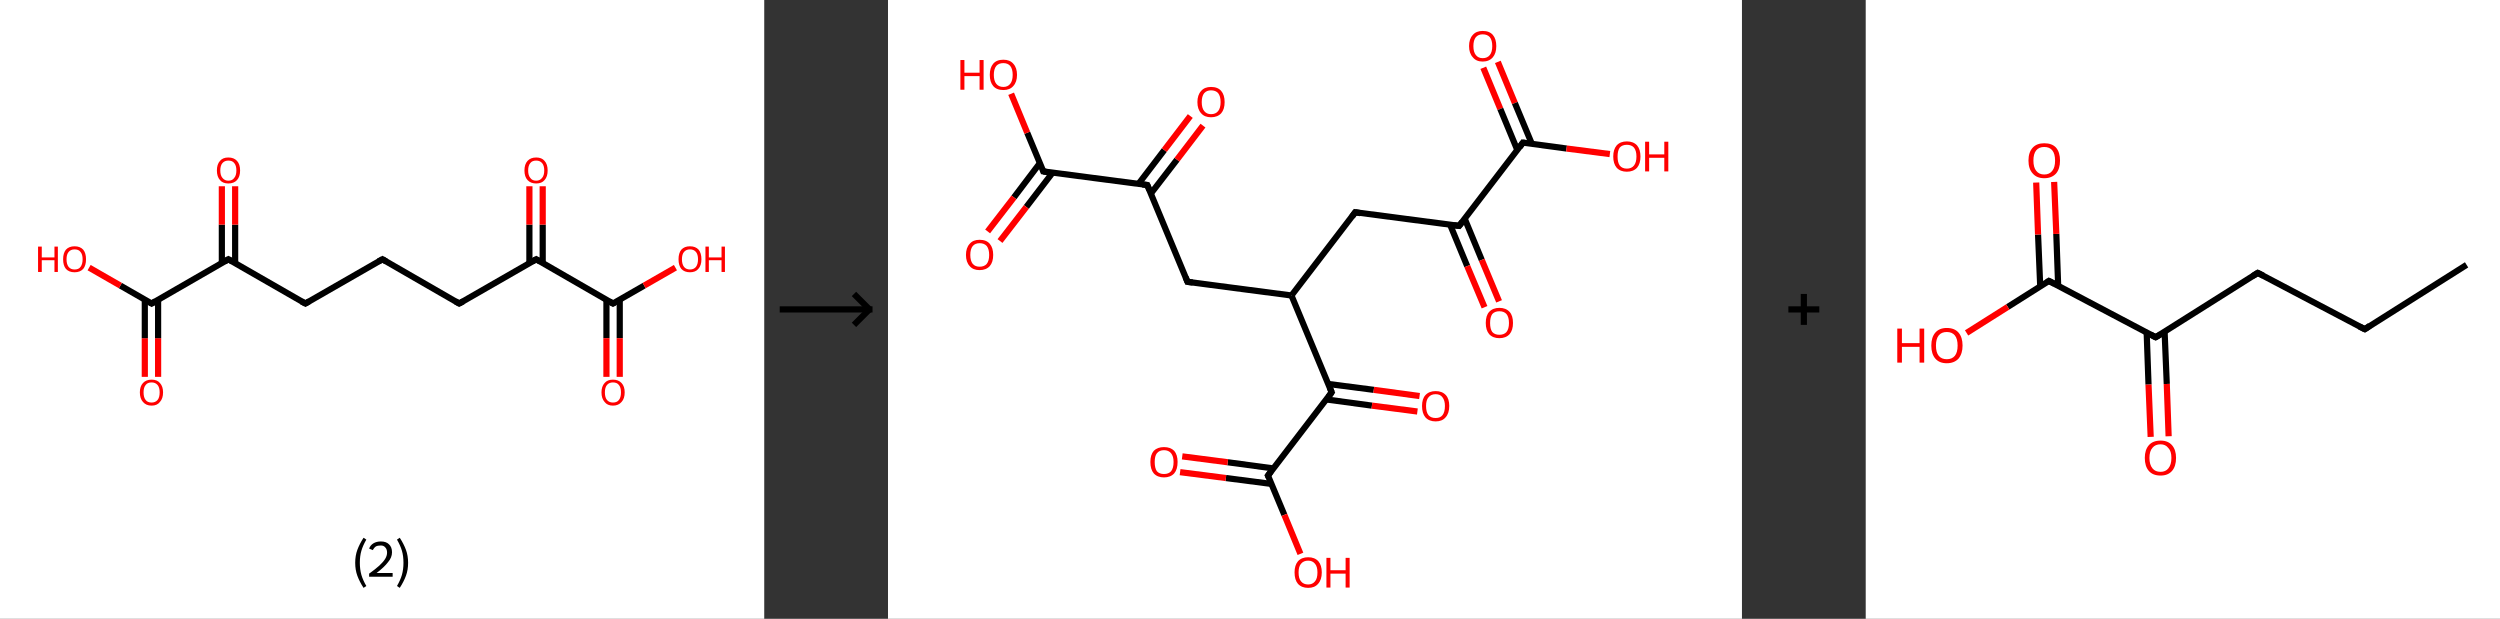<?xml version='1.0' encoding='ASCII' standalone='yes'?>
<svg xmlns="http://www.w3.org/2000/svg" xmlns:xlink="http://www.w3.org/1999/xlink" version="1.1" width="808.0px" viewBox="0 0 808.0 200.0" height="200.0px">
  <rect x="0" y="0" width="808.0" height="200.0" fill="#333333" stroke="none"/>
  <g>
    <g transform="translate(0, 0) scale(1 1) "><!-- END OF HEADER -->
<rect style="opacity:1.0;fill:#FFFFFF;stroke:none" width="247.0" height="200.0" x="0.0" y="0.0"> </rect>
<path class="bond-0 atom-0 atom-1" d="M 46.8,121.8 L 46.8,109.3" style="fill:none;fill-rule:evenodd;stroke:#FF0000;stroke-width:2.0px;stroke-linecap:butt;stroke-linejoin:miter;stroke-opacity:1"/>
<path class="bond-0 atom-0 atom-1" d="M 46.8,109.3 L 46.8,96.9" style="fill:none;fill-rule:evenodd;stroke:#000000;stroke-width:2.0px;stroke-linecap:butt;stroke-linejoin:miter;stroke-opacity:1"/>
<path class="bond-0 atom-0 atom-1" d="M 51.1,121.8 L 51.1,109.3" style="fill:none;fill-rule:evenodd;stroke:#FF0000;stroke-width:2.0px;stroke-linecap:butt;stroke-linejoin:miter;stroke-opacity:1"/>
<path class="bond-0 atom-0 atom-1" d="M 51.1,109.3 L 51.1,96.9" style="fill:none;fill-rule:evenodd;stroke:#000000;stroke-width:2.0px;stroke-linecap:butt;stroke-linejoin:miter;stroke-opacity:1"/>
<path class="bond-1 atom-1 atom-2" d="M 49.0,98.1 L 38.9,92.3" style="fill:none;fill-rule:evenodd;stroke:#000000;stroke-width:2.0px;stroke-linecap:butt;stroke-linejoin:miter;stroke-opacity:1"/>
<path class="bond-1 atom-1 atom-2" d="M 38.9,92.3 L 28.8,86.5" style="fill:none;fill-rule:evenodd;stroke:#FF0000;stroke-width:2.0px;stroke-linecap:butt;stroke-linejoin:miter;stroke-opacity:1"/>
<path class="bond-2 atom-1 atom-3" d="M 49.0,98.1 L 73.8,83.8" style="fill:none;fill-rule:evenodd;stroke:#000000;stroke-width:2.0px;stroke-linecap:butt;stroke-linejoin:miter;stroke-opacity:1"/>
<path class="bond-3 atom-3 atom-4" d="M 76.0,85.0 L 76.0,72.6" style="fill:none;fill-rule:evenodd;stroke:#000000;stroke-width:2.0px;stroke-linecap:butt;stroke-linejoin:miter;stroke-opacity:1"/>
<path class="bond-3 atom-3 atom-4" d="M 76.0,72.6 L 76.0,60.2" style="fill:none;fill-rule:evenodd;stroke:#FF0000;stroke-width:2.0px;stroke-linecap:butt;stroke-linejoin:miter;stroke-opacity:1"/>
<path class="bond-3 atom-3 atom-4" d="M 71.7,85.0 L 71.7,72.6" style="fill:none;fill-rule:evenodd;stroke:#000000;stroke-width:2.0px;stroke-linecap:butt;stroke-linejoin:miter;stroke-opacity:1"/>
<path class="bond-3 atom-3 atom-4" d="M 71.7,72.6 L 71.7,60.2" style="fill:none;fill-rule:evenodd;stroke:#FF0000;stroke-width:2.0px;stroke-linecap:butt;stroke-linejoin:miter;stroke-opacity:1"/>
<path class="bond-4 atom-3 atom-5" d="M 73.8,83.8 L 98.7,98.1" style="fill:none;fill-rule:evenodd;stroke:#000000;stroke-width:2.0px;stroke-linecap:butt;stroke-linejoin:miter;stroke-opacity:1"/>
<path class="bond-5 atom-5 atom-6" d="M 98.7,98.1 L 123.6,83.8" style="fill:none;fill-rule:evenodd;stroke:#000000;stroke-width:2.0px;stroke-linecap:butt;stroke-linejoin:miter;stroke-opacity:1"/>
<path class="bond-6 atom-6 atom-7" d="M 123.6,83.8 L 148.4,98.1" style="fill:none;fill-rule:evenodd;stroke:#000000;stroke-width:2.0px;stroke-linecap:butt;stroke-linejoin:miter;stroke-opacity:1"/>
<path class="bond-7 atom-7 atom-8" d="M 148.4,98.1 L 173.3,83.8" style="fill:none;fill-rule:evenodd;stroke:#000000;stroke-width:2.0px;stroke-linecap:butt;stroke-linejoin:miter;stroke-opacity:1"/>
<path class="bond-8 atom-8 atom-9" d="M 175.4,85.0 L 175.4,72.6" style="fill:none;fill-rule:evenodd;stroke:#000000;stroke-width:2.0px;stroke-linecap:butt;stroke-linejoin:miter;stroke-opacity:1"/>
<path class="bond-8 atom-8 atom-9" d="M 175.4,72.6 L 175.4,60.2" style="fill:none;fill-rule:evenodd;stroke:#FF0000;stroke-width:2.0px;stroke-linecap:butt;stroke-linejoin:miter;stroke-opacity:1"/>
<path class="bond-8 atom-8 atom-9" d="M 171.1,85.0 L 171.1,72.6" style="fill:none;fill-rule:evenodd;stroke:#000000;stroke-width:2.0px;stroke-linecap:butt;stroke-linejoin:miter;stroke-opacity:1"/>
<path class="bond-8 atom-8 atom-9" d="M 171.1,72.6 L 171.1,60.2" style="fill:none;fill-rule:evenodd;stroke:#FF0000;stroke-width:2.0px;stroke-linecap:butt;stroke-linejoin:miter;stroke-opacity:1"/>
<path class="bond-9 atom-8 atom-10" d="M 173.3,83.8 L 198.1,98.1" style="fill:none;fill-rule:evenodd;stroke:#000000;stroke-width:2.0px;stroke-linecap:butt;stroke-linejoin:miter;stroke-opacity:1"/>
<path class="bond-10 atom-10 atom-11" d="M 196.0,96.9 L 196.0,109.3" style="fill:none;fill-rule:evenodd;stroke:#000000;stroke-width:2.0px;stroke-linecap:butt;stroke-linejoin:miter;stroke-opacity:1"/>
<path class="bond-10 atom-10 atom-11" d="M 196.0,109.3 L 196.0,121.8" style="fill:none;fill-rule:evenodd;stroke:#FF0000;stroke-width:2.0px;stroke-linecap:butt;stroke-linejoin:miter;stroke-opacity:1"/>
<path class="bond-10 atom-10 atom-11" d="M 200.3,96.9 L 200.3,109.3" style="fill:none;fill-rule:evenodd;stroke:#000000;stroke-width:2.0px;stroke-linecap:butt;stroke-linejoin:miter;stroke-opacity:1"/>
<path class="bond-10 atom-10 atom-11" d="M 200.3,109.3 L 200.3,121.8" style="fill:none;fill-rule:evenodd;stroke:#FF0000;stroke-width:2.0px;stroke-linecap:butt;stroke-linejoin:miter;stroke-opacity:1"/>
<path class="bond-11 atom-10 atom-12" d="M 198.1,98.1 L 208.2,92.3" style="fill:none;fill-rule:evenodd;stroke:#000000;stroke-width:2.0px;stroke-linecap:butt;stroke-linejoin:miter;stroke-opacity:1"/>
<path class="bond-11 atom-10 atom-12" d="M 208.2,92.3 L 218.3,86.5" style="fill:none;fill-rule:evenodd;stroke:#FF0000;stroke-width:2.0px;stroke-linecap:butt;stroke-linejoin:miter;stroke-opacity:1"/>
<path d="M 48.5,97.8 L 49.0,98.1 L 50.2,97.4" style="fill:none;stroke:#000000;stroke-width:2.0px;stroke-linecap:butt;stroke-linejoin:miter;stroke-opacity:1;"/>
<path d="M 72.6,84.5 L 73.8,83.8 L 75.1,84.5" style="fill:none;stroke:#000000;stroke-width:2.0px;stroke-linecap:butt;stroke-linejoin:miter;stroke-opacity:1;"/>
<path d="M 97.4,97.4 L 98.7,98.1 L 99.9,97.4" style="fill:none;stroke:#000000;stroke-width:2.0px;stroke-linecap:butt;stroke-linejoin:miter;stroke-opacity:1;"/>
<path d="M 122.3,84.5 L 123.6,83.8 L 124.8,84.5" style="fill:none;stroke:#000000;stroke-width:2.0px;stroke-linecap:butt;stroke-linejoin:miter;stroke-opacity:1;"/>
<path d="M 147.2,97.4 L 148.4,98.1 L 149.7,97.4" style="fill:none;stroke:#000000;stroke-width:2.0px;stroke-linecap:butt;stroke-linejoin:miter;stroke-opacity:1;"/>
<path d="M 172.0,84.5 L 173.3,83.8 L 174.5,84.5" style="fill:none;stroke:#000000;stroke-width:2.0px;stroke-linecap:butt;stroke-linejoin:miter;stroke-opacity:1;"/>
<path d="M 196.9,97.4 L 198.1,98.1 L 198.6,97.8" style="fill:none;stroke:#000000;stroke-width:2.0px;stroke-linecap:butt;stroke-linejoin:miter;stroke-opacity:1;"/>
<path class="atom-0" d="M 45.2 126.8 Q 45.2 124.9, 46.2 123.8 Q 47.2 122.7, 49.0 122.7 Q 50.8 122.7, 51.7 123.8 Q 52.7 124.9, 52.7 126.8 Q 52.7 128.8, 51.7 129.9 Q 50.8 131.1, 49.0 131.1 Q 47.2 131.1, 46.2 129.9 Q 45.2 128.8, 45.2 126.8 M 49.0 130.1 Q 50.2 130.1, 50.9 129.3 Q 51.6 128.5, 51.6 126.8 Q 51.6 125.2, 50.9 124.4 Q 50.2 123.6, 49.0 123.6 Q 47.7 123.6, 47.1 124.4 Q 46.4 125.2, 46.4 126.8 Q 46.4 128.5, 47.1 129.3 Q 47.7 130.1, 49.0 130.1 " fill="#FF0000"/>
<path class="atom-2" d="M 12.3 79.7 L 13.5 79.7 L 13.5 83.2 L 17.6 83.2 L 17.6 79.7 L 18.7 79.7 L 18.7 87.9 L 17.6 87.9 L 17.6 84.1 L 13.5 84.1 L 13.5 87.9 L 12.3 87.9 L 12.3 79.7 " fill="#FF0000"/>
<path class="atom-2" d="M 20.4 83.8 Q 20.4 81.8, 21.3 80.7 Q 22.3 79.6, 24.1 79.6 Q 25.9 79.6, 26.9 80.7 Q 27.8 81.8, 27.8 83.8 Q 27.8 85.8, 26.9 86.9 Q 25.9 88.0, 24.1 88.0 Q 22.3 88.0, 21.3 86.9 Q 20.4 85.8, 20.4 83.8 M 24.1 87.1 Q 25.4 87.1, 26.0 86.3 Q 26.7 85.4, 26.7 83.8 Q 26.7 82.2, 26.0 81.4 Q 25.4 80.6, 24.1 80.6 Q 22.9 80.6, 22.2 81.4 Q 21.5 82.2, 21.5 83.8 Q 21.5 85.4, 22.2 86.3 Q 22.9 87.1, 24.1 87.1 " fill="#FF0000"/>
<path class="atom-4" d="M 70.1 55.1 Q 70.1 53.1, 71.1 52.0 Q 72.0 50.9, 73.8 50.9 Q 75.6 50.9, 76.6 52.0 Q 77.6 53.1, 77.6 55.1 Q 77.6 57.1, 76.6 58.2 Q 75.6 59.3, 73.8 59.3 Q 72.0 59.3, 71.1 58.2 Q 70.1 57.1, 70.1 55.1 M 73.8 58.4 Q 75.1 58.4, 75.7 57.5 Q 76.4 56.7, 76.4 55.1 Q 76.4 53.5, 75.7 52.7 Q 75.1 51.9, 73.8 51.9 Q 72.6 51.9, 71.9 52.7 Q 71.2 53.5, 71.2 55.1 Q 71.2 56.7, 71.9 57.5 Q 72.6 58.4, 73.8 58.4 " fill="#FF0000"/>
<path class="atom-9" d="M 169.5 55.1 Q 169.5 53.1, 170.5 52.0 Q 171.5 50.9, 173.3 50.9 Q 175.1 50.9, 176.0 52.0 Q 177.0 53.1, 177.0 55.1 Q 177.0 57.1, 176.0 58.2 Q 175.1 59.3, 173.3 59.3 Q 171.5 59.3, 170.5 58.2 Q 169.5 57.1, 169.5 55.1 M 173.3 58.4 Q 174.5 58.4, 175.2 57.5 Q 175.9 56.7, 175.9 55.1 Q 175.9 53.5, 175.2 52.7 Q 174.5 51.9, 173.3 51.9 Q 172.0 51.9, 171.4 52.7 Q 170.7 53.5, 170.7 55.1 Q 170.7 56.7, 171.4 57.5 Q 172.0 58.4, 173.3 58.4 " fill="#FF0000"/>
<path class="atom-11" d="M 194.4 126.8 Q 194.4 124.9, 195.4 123.8 Q 196.3 122.7, 198.1 122.7 Q 199.9 122.7, 200.9 123.8 Q 201.9 124.9, 201.9 126.8 Q 201.9 128.8, 200.9 129.9 Q 199.9 131.1, 198.1 131.1 Q 196.3 131.1, 195.4 129.9 Q 194.4 128.8, 194.4 126.8 M 198.1 130.1 Q 199.4 130.1, 200.0 129.3 Q 200.7 128.5, 200.7 126.8 Q 200.7 125.2, 200.0 124.4 Q 199.4 123.6, 198.1 123.6 Q 196.9 123.6, 196.2 124.4 Q 195.5 125.2, 195.5 126.8 Q 195.5 128.5, 196.2 129.3 Q 196.9 130.1, 198.1 130.1 " fill="#FF0000"/>
<path class="atom-12" d="M 219.3 83.8 Q 219.3 81.8, 220.2 80.7 Q 221.2 79.6, 223.0 79.6 Q 224.8 79.6, 225.8 80.7 Q 226.7 81.8, 226.7 83.8 Q 226.7 85.8, 225.7 86.9 Q 224.8 88.0, 223.0 88.0 Q 221.2 88.0, 220.2 86.9 Q 219.3 85.8, 219.3 83.8 M 223.0 87.1 Q 224.2 87.1, 224.9 86.3 Q 225.6 85.4, 225.6 83.8 Q 225.6 82.2, 224.9 81.4 Q 224.2 80.6, 223.0 80.6 Q 221.8 80.6, 221.1 81.4 Q 220.4 82.2, 220.4 83.8 Q 220.4 85.4, 221.1 86.3 Q 221.8 87.1, 223.0 87.1 " fill="#FF0000"/>
<path class="atom-12" d="M 228.0 79.7 L 229.1 79.7 L 229.1 83.2 L 233.2 83.2 L 233.2 79.7 L 234.3 79.7 L 234.3 87.9 L 233.2 87.9 L 233.2 84.1 L 229.1 84.1 L 229.1 87.9 L 228.0 87.9 L 228.0 79.7 " fill="#FF0000"/>
<path class="legend" d="M 114.8 181.9 Q 114.8 179.6, 115.5 177.7 Q 116.2 175.8, 117.5 173.8 L 118.4 174.4 Q 117.3 176.3, 116.8 178.0 Q 116.3 179.7, 116.3 181.9 Q 116.3 184.0, 116.8 185.8 Q 117.3 187.5, 118.4 189.4 L 117.5 190.0 Q 116.2 188.0, 115.5 186.1 Q 114.8 184.2, 114.8 181.9 " fill="#000000"/>
<path class="legend" d="M 119.3 177.3 Q 119.7 176.2, 120.7 175.6 Q 121.7 175.0, 123.1 175.0 Q 124.8 175.0, 125.7 175.9 Q 126.7 176.8, 126.7 178.5 Q 126.7 180.2, 125.4 181.7 Q 124.2 183.3, 121.7 185.2 L 126.9 185.2 L 126.9 186.4 L 119.3 186.4 L 119.3 185.4 Q 121.4 183.9, 122.6 182.8 Q 123.9 181.6, 124.5 180.6 Q 125.1 179.6, 125.1 178.6 Q 125.1 177.5, 124.5 176.9 Q 124.0 176.3, 123.1 176.3 Q 122.1 176.3, 121.5 176.6 Q 120.9 177.0, 120.5 177.8 L 119.3 177.3 " fill="#000000"/>
<path class="legend" d="M 131.9 181.9 Q 131.9 184.2, 131.2 186.1 Q 130.5 188.0, 129.2 190.0 L 128.3 189.4 Q 129.4 187.5, 129.9 185.8 Q 130.4 184.0, 130.4 181.9 Q 130.4 179.7, 129.9 178.0 Q 129.4 176.3, 128.3 174.4 L 129.2 173.8 Q 130.5 175.8, 131.2 177.7 Q 131.9 179.6, 131.9 181.9 " fill="#000000"/>
</g>
    <g transform="translate(247.0, 0) scale(1 1) "><line x1="5" y1="100" x2="35" y2="100" style="stroke:rgb(0,0,0);stroke-width:2"/>
  <line x1="34" y1="100" x2="29" y2="95" style="stroke:rgb(0,0,0);stroke-width:2"/>
  <line x1="34" y1="100" x2="29" y2="105" style="stroke:rgb(0,0,0);stroke-width:2"/>
</g>
    <g transform="translate(287.0, 0) scale(1 1) "><!-- END OF HEADER -->
<rect style="opacity:1.0;fill:#FFFFFF;stroke:none" width="276.0" height="200.0" x="0.0" y="0.0"> </rect>
<path class="bond-0 atom-0 atom-1" d="M 197.1,20.0 L 202.6,33.3" style="fill:none;fill-rule:evenodd;stroke:#FF0000;stroke-width:2.0px;stroke-linecap:butt;stroke-linejoin:miter;stroke-opacity:1"/>
<path class="bond-0 atom-0 atom-1" d="M 202.6,33.3 L 208.1,46.5" style="fill:none;fill-rule:evenodd;stroke:#000000;stroke-width:2.0px;stroke-linecap:butt;stroke-linejoin:miter;stroke-opacity:1"/>
<path class="bond-0 atom-0 atom-1" d="M 192.4,21.9 L 197.9,35.2" style="fill:none;fill-rule:evenodd;stroke:#FF0000;stroke-width:2.0px;stroke-linecap:butt;stroke-linejoin:miter;stroke-opacity:1"/>
<path class="bond-0 atom-0 atom-1" d="M 197.9,35.2 L 203.4,48.5" style="fill:none;fill-rule:evenodd;stroke:#000000;stroke-width:2.0px;stroke-linecap:butt;stroke-linejoin:miter;stroke-opacity:1"/>
<path class="bond-1 atom-1 atom-2" d="M 205.2,46.1 L 219.3,48.0" style="fill:none;fill-rule:evenodd;stroke:#000000;stroke-width:2.0px;stroke-linecap:butt;stroke-linejoin:miter;stroke-opacity:1"/>
<path class="bond-1 atom-1 atom-2" d="M 219.3,48.0 L 233.3,49.8" style="fill:none;fill-rule:evenodd;stroke:#FF0000;stroke-width:2.0px;stroke-linecap:butt;stroke-linejoin:miter;stroke-opacity:1"/>
<path class="bond-2 atom-1 atom-3" d="M 205.2,46.1 L 184.6,73.0" style="fill:none;fill-rule:evenodd;stroke:#000000;stroke-width:2.0px;stroke-linecap:butt;stroke-linejoin:miter;stroke-opacity:1"/>
<path class="bond-3 atom-3 atom-4" d="M 181.7,72.7 L 187.2,86.0" style="fill:none;fill-rule:evenodd;stroke:#000000;stroke-width:2.0px;stroke-linecap:butt;stroke-linejoin:miter;stroke-opacity:1"/>
<path class="bond-3 atom-3 atom-4" d="M 187.2,86.0 L 192.8,99.3" style="fill:none;fill-rule:evenodd;stroke:#FF0000;stroke-width:2.0px;stroke-linecap:butt;stroke-linejoin:miter;stroke-opacity:1"/>
<path class="bond-3 atom-3 atom-4" d="M 186.4,70.7 L 191.9,84.0" style="fill:none;fill-rule:evenodd;stroke:#000000;stroke-width:2.0px;stroke-linecap:butt;stroke-linejoin:miter;stroke-opacity:1"/>
<path class="bond-3 atom-3 atom-4" d="M 191.9,84.0 L 197.5,97.4" style="fill:none;fill-rule:evenodd;stroke:#FF0000;stroke-width:2.0px;stroke-linecap:butt;stroke-linejoin:miter;stroke-opacity:1"/>
<path class="bond-4 atom-3 atom-5" d="M 184.6,73.0 L 151.0,68.6" style="fill:none;fill-rule:evenodd;stroke:#000000;stroke-width:2.0px;stroke-linecap:butt;stroke-linejoin:miter;stroke-opacity:1"/>
<path class="bond-5 atom-5 atom-6" d="M 151.0,68.6 L 130.4,95.5" style="fill:none;fill-rule:evenodd;stroke:#000000;stroke-width:2.0px;stroke-linecap:butt;stroke-linejoin:miter;stroke-opacity:1"/>
<path class="bond-6 atom-6 atom-7" d="M 130.4,95.5 L 96.8,91.1" style="fill:none;fill-rule:evenodd;stroke:#000000;stroke-width:2.0px;stroke-linecap:butt;stroke-linejoin:miter;stroke-opacity:1"/>
<path class="bond-7 atom-7 atom-8" d="M 96.8,91.1 L 83.8,59.8" style="fill:none;fill-rule:evenodd;stroke:#000000;stroke-width:2.0px;stroke-linecap:butt;stroke-linejoin:miter;stroke-opacity:1"/>
<path class="bond-8 atom-8 atom-9" d="M 85.0,62.5 L 93.4,51.6" style="fill:none;fill-rule:evenodd;stroke:#000000;stroke-width:2.0px;stroke-linecap:butt;stroke-linejoin:miter;stroke-opacity:1"/>
<path class="bond-8 atom-8 atom-9" d="M 93.4,51.6 L 101.8,40.6" style="fill:none;fill-rule:evenodd;stroke:#FF0000;stroke-width:2.0px;stroke-linecap:butt;stroke-linejoin:miter;stroke-opacity:1"/>
<path class="bond-8 atom-8 atom-9" d="M 80.9,59.5 L 89.3,48.5" style="fill:none;fill-rule:evenodd;stroke:#000000;stroke-width:2.0px;stroke-linecap:butt;stroke-linejoin:miter;stroke-opacity:1"/>
<path class="bond-8 atom-8 atom-9" d="M 89.3,48.5 L 97.7,37.5" style="fill:none;fill-rule:evenodd;stroke:#FF0000;stroke-width:2.0px;stroke-linecap:butt;stroke-linejoin:miter;stroke-opacity:1"/>
<path class="bond-9 atom-8 atom-10" d="M 83.8,59.8 L 50.2,55.4" style="fill:none;fill-rule:evenodd;stroke:#000000;stroke-width:2.0px;stroke-linecap:butt;stroke-linejoin:miter;stroke-opacity:1"/>
<path class="bond-10 atom-10 atom-11" d="M 49.1,52.7 L 40.7,63.8" style="fill:none;fill-rule:evenodd;stroke:#000000;stroke-width:2.0px;stroke-linecap:butt;stroke-linejoin:miter;stroke-opacity:1"/>
<path class="bond-10 atom-10 atom-11" d="M 40.7,63.8 L 32.2,74.8" style="fill:none;fill-rule:evenodd;stroke:#FF0000;stroke-width:2.0px;stroke-linecap:butt;stroke-linejoin:miter;stroke-opacity:1"/>
<path class="bond-10 atom-10 atom-11" d="M 53.2,55.8 L 44.7,66.9" style="fill:none;fill-rule:evenodd;stroke:#000000;stroke-width:2.0px;stroke-linecap:butt;stroke-linejoin:miter;stroke-opacity:1"/>
<path class="bond-10 atom-10 atom-11" d="M 44.7,66.9 L 36.2,77.9" style="fill:none;fill-rule:evenodd;stroke:#FF0000;stroke-width:2.0px;stroke-linecap:butt;stroke-linejoin:miter;stroke-opacity:1"/>
<path class="bond-11 atom-10 atom-12" d="M 50.2,55.4 L 45.0,42.9" style="fill:none;fill-rule:evenodd;stroke:#000000;stroke-width:2.0px;stroke-linecap:butt;stroke-linejoin:miter;stroke-opacity:1"/>
<path class="bond-11 atom-10 atom-12" d="M 45.0,42.9 L 39.8,30.3" style="fill:none;fill-rule:evenodd;stroke:#FF0000;stroke-width:2.0px;stroke-linecap:butt;stroke-linejoin:miter;stroke-opacity:1"/>
<path class="bond-12 atom-6 atom-13" d="M 130.4,95.5 L 143.4,126.8" style="fill:none;fill-rule:evenodd;stroke:#000000;stroke-width:2.0px;stroke-linecap:butt;stroke-linejoin:miter;stroke-opacity:1"/>
<path class="bond-13 atom-13 atom-14" d="M 141.6,129.1 L 156.4,131.1" style="fill:none;fill-rule:evenodd;stroke:#000000;stroke-width:2.0px;stroke-linecap:butt;stroke-linejoin:miter;stroke-opacity:1"/>
<path class="bond-13 atom-13 atom-14" d="M 156.4,131.1 L 171.1,133.0" style="fill:none;fill-rule:evenodd;stroke:#FF0000;stroke-width:2.0px;stroke-linecap:butt;stroke-linejoin:miter;stroke-opacity:1"/>
<path class="bond-13 atom-13 atom-14" d="M 142.3,124.1 L 157.0,126.0" style="fill:none;fill-rule:evenodd;stroke:#000000;stroke-width:2.0px;stroke-linecap:butt;stroke-linejoin:miter;stroke-opacity:1"/>
<path class="bond-13 atom-13 atom-14" d="M 157.0,126.0 L 171.8,128.0" style="fill:none;fill-rule:evenodd;stroke:#FF0000;stroke-width:2.0px;stroke-linecap:butt;stroke-linejoin:miter;stroke-opacity:1"/>
<path class="bond-14 atom-13 atom-15" d="M 143.4,126.8 L 122.8,153.7" style="fill:none;fill-rule:evenodd;stroke:#000000;stroke-width:2.0px;stroke-linecap:butt;stroke-linejoin:miter;stroke-opacity:1"/>
<path class="bond-15 atom-15 atom-16" d="M 124.6,151.4 L 109.8,149.4" style="fill:none;fill-rule:evenodd;stroke:#000000;stroke-width:2.0px;stroke-linecap:butt;stroke-linejoin:miter;stroke-opacity:1"/>
<path class="bond-15 atom-15 atom-16" d="M 109.8,149.4 L 95.1,147.5" style="fill:none;fill-rule:evenodd;stroke:#FF0000;stroke-width:2.0px;stroke-linecap:butt;stroke-linejoin:miter;stroke-opacity:1"/>
<path class="bond-15 atom-15 atom-16" d="M 123.9,156.4 L 109.2,154.5" style="fill:none;fill-rule:evenodd;stroke:#000000;stroke-width:2.0px;stroke-linecap:butt;stroke-linejoin:miter;stroke-opacity:1"/>
<path class="bond-15 atom-15 atom-16" d="M 109.2,154.5 L 94.4,152.6" style="fill:none;fill-rule:evenodd;stroke:#FF0000;stroke-width:2.0px;stroke-linecap:butt;stroke-linejoin:miter;stroke-opacity:1"/>
<path class="bond-16 atom-15 atom-17" d="M 122.8,153.7 L 128.1,166.4" style="fill:none;fill-rule:evenodd;stroke:#000000;stroke-width:2.0px;stroke-linecap:butt;stroke-linejoin:miter;stroke-opacity:1"/>
<path class="bond-16 atom-15 atom-17" d="M 128.1,166.4 L 133.3,179.0" style="fill:none;fill-rule:evenodd;stroke:#FF0000;stroke-width:2.0px;stroke-linecap:butt;stroke-linejoin:miter;stroke-opacity:1"/>
<path d="M 205.9,46.2 L 205.2,46.1 L 204.2,47.5" style="fill:none;stroke:#000000;stroke-width:2.0px;stroke-linecap:butt;stroke-linejoin:miter;stroke-opacity:1;"/>
<path d="M 185.6,71.7 L 184.6,73.0 L 182.9,72.8" style="fill:none;stroke:#000000;stroke-width:2.0px;stroke-linecap:butt;stroke-linejoin:miter;stroke-opacity:1;"/>
<path d="M 152.7,68.9 L 151.0,68.6 L 150.0,70.0" style="fill:none;stroke:#000000;stroke-width:2.0px;stroke-linecap:butt;stroke-linejoin:miter;stroke-opacity:1;"/>
<path d="M 98.5,91.3 L 96.8,91.1 L 96.2,89.6" style="fill:none;stroke:#000000;stroke-width:2.0px;stroke-linecap:butt;stroke-linejoin:miter;stroke-opacity:1;"/>
<path d="M 84.5,61.4 L 83.8,59.8 L 82.2,59.6" style="fill:none;stroke:#000000;stroke-width:2.0px;stroke-linecap:butt;stroke-linejoin:miter;stroke-opacity:1;"/>
<path d="M 51.9,55.7 L 50.2,55.4 L 50.0,54.8" style="fill:none;stroke:#000000;stroke-width:2.0px;stroke-linecap:butt;stroke-linejoin:miter;stroke-opacity:1;"/>
<path d="M 142.8,125.3 L 143.4,126.8 L 142.4,128.2" style="fill:none;stroke:#000000;stroke-width:2.0px;stroke-linecap:butt;stroke-linejoin:miter;stroke-opacity:1;"/>
<path d="M 123.8,152.4 L 122.8,153.7 L 123.1,154.3" style="fill:none;stroke:#000000;stroke-width:2.0px;stroke-linecap:butt;stroke-linejoin:miter;stroke-opacity:1;"/>
<path class="atom-0" d="M 187.8 14.9 Q 187.8 12.6, 189.0 11.3 Q 190.1 10.0, 192.2 10.0 Q 194.4 10.0, 195.5 11.3 Q 196.6 12.6, 196.6 14.9 Q 196.6 17.2, 195.5 18.5 Q 194.3 19.9, 192.2 19.9 Q 190.1 19.9, 189.0 18.5 Q 187.8 17.2, 187.8 14.9 M 192.2 18.8 Q 193.7 18.8, 194.5 17.8 Q 195.3 16.8, 195.3 14.9 Q 195.3 13.0, 194.5 12.0 Q 193.7 11.1, 192.2 11.1 Q 190.8 11.1, 190.0 12.0 Q 189.2 13.0, 189.2 14.9 Q 189.2 16.8, 190.0 17.8 Q 190.8 18.8, 192.2 18.8 " fill="#FF0000"/>
<path class="atom-2" d="M 234.4 50.6 Q 234.4 48.3, 235.5 47.0 Q 236.7 45.7, 238.8 45.7 Q 240.9 45.7, 242.1 47.0 Q 243.2 48.3, 243.2 50.6 Q 243.2 52.9, 242.1 54.2 Q 240.9 55.5, 238.8 55.5 Q 236.7 55.5, 235.5 54.2 Q 234.4 52.9, 234.4 50.6 M 238.8 54.5 Q 240.3 54.5, 241.1 53.5 Q 241.9 52.5, 241.9 50.6 Q 241.9 48.7, 241.1 47.7 Q 240.3 46.8, 238.8 46.8 Q 237.3 46.8, 236.5 47.7 Q 235.8 48.7, 235.8 50.6 Q 235.8 52.5, 236.5 53.5 Q 237.3 54.5, 238.8 54.5 " fill="#FF0000"/>
<path class="atom-2" d="M 244.7 45.8 L 246.0 45.8 L 246.0 49.9 L 250.9 49.9 L 250.9 45.8 L 252.2 45.8 L 252.2 55.4 L 250.9 55.4 L 250.9 51.0 L 246.0 51.0 L 246.0 55.4 L 244.7 55.4 L 244.7 45.8 " fill="#FF0000"/>
<path class="atom-4" d="M 193.2 104.4 Q 193.2 102.0, 194.3 100.8 Q 195.5 99.5, 197.6 99.5 Q 199.7 99.5, 200.9 100.8 Q 202.0 102.0, 202.0 104.4 Q 202.0 106.7, 200.9 108.0 Q 199.7 109.3, 197.6 109.3 Q 195.5 109.3, 194.3 108.0 Q 193.2 106.7, 193.2 104.4 M 197.6 108.2 Q 199.1 108.2, 199.9 107.3 Q 200.7 106.3, 200.7 104.4 Q 200.7 102.5, 199.9 101.5 Q 199.1 100.6, 197.6 100.6 Q 196.1 100.6, 195.3 101.5 Q 194.6 102.5, 194.6 104.4 Q 194.6 106.3, 195.3 107.3 Q 196.1 108.2, 197.6 108.2 " fill="#FF0000"/>
<path class="atom-9" d="M 100.0 33.0 Q 100.0 30.7, 101.2 29.4 Q 102.3 28.1, 104.4 28.1 Q 106.6 28.1, 107.7 29.4 Q 108.8 30.7, 108.8 33.0 Q 108.8 35.3, 107.7 36.6 Q 106.5 37.9, 104.4 37.9 Q 102.3 37.9, 101.2 36.6 Q 100.0 35.3, 100.0 33.0 M 104.4 36.9 Q 105.9 36.9, 106.7 35.9 Q 107.5 34.9, 107.5 33.0 Q 107.5 31.1, 106.7 30.1 Q 105.9 29.2, 104.4 29.2 Q 103.0 29.2, 102.2 30.1 Q 101.4 31.1, 101.4 33.0 Q 101.4 34.9, 102.2 35.9 Q 103.0 36.9, 104.4 36.9 " fill="#FF0000"/>
<path class="atom-11" d="M 25.2 82.4 Q 25.2 80.1, 26.4 78.8 Q 27.5 77.5, 29.6 77.5 Q 31.8 77.5, 32.9 78.8 Q 34.0 80.1, 34.0 82.4 Q 34.0 84.7, 32.9 86.0 Q 31.7 87.3, 29.6 87.3 Q 27.5 87.3, 26.4 86.0 Q 25.2 84.7, 25.2 82.4 M 29.6 86.2 Q 31.1 86.2, 31.9 85.3 Q 32.7 84.3, 32.7 82.4 Q 32.7 80.5, 31.9 79.5 Q 31.1 78.6, 29.6 78.6 Q 28.2 78.6, 27.4 79.5 Q 26.6 80.5, 26.6 82.4 Q 26.6 84.3, 27.4 85.3 Q 28.2 86.2, 29.6 86.2 " fill="#FF0000"/>
<path class="atom-12" d="M 23.4 19.4 L 24.7 19.4 L 24.7 23.5 L 29.6 23.5 L 29.6 19.4 L 30.9 19.4 L 30.9 29.0 L 29.6 29.0 L 29.6 24.6 L 24.7 24.6 L 24.7 29.0 L 23.4 29.0 L 23.4 19.4 " fill="#FF0000"/>
<path class="atom-12" d="M 32.9 24.2 Q 32.9 21.9, 34.0 20.6 Q 35.1 19.3, 37.3 19.3 Q 39.4 19.3, 40.5 20.6 Q 41.7 21.9, 41.7 24.2 Q 41.7 26.5, 40.5 27.8 Q 39.4 29.1, 37.3 29.1 Q 35.1 29.1, 34.0 27.8 Q 32.9 26.5, 32.9 24.2 M 37.3 28.1 Q 38.7 28.1, 39.5 27.1 Q 40.3 26.1, 40.3 24.2 Q 40.3 22.3, 39.5 21.3 Q 38.7 20.4, 37.3 20.4 Q 35.8 20.4, 35.0 21.3 Q 34.2 22.3, 34.2 24.2 Q 34.2 26.1, 35.0 27.1 Q 35.8 28.1, 37.3 28.1 " fill="#FF0000"/>
<path class="atom-14" d="M 172.6 131.2 Q 172.6 128.9, 173.7 127.7 Q 174.9 126.4, 177.0 126.4 Q 179.1 126.4, 180.3 127.7 Q 181.4 128.9, 181.4 131.2 Q 181.4 133.6, 180.2 134.9 Q 179.1 136.2, 177.0 136.2 Q 174.9 136.2, 173.7 134.9 Q 172.6 133.6, 172.6 131.2 M 177.0 135.1 Q 178.5 135.1, 179.2 134.2 Q 180.0 133.2, 180.0 131.2 Q 180.0 129.4, 179.2 128.4 Q 178.5 127.4, 177.0 127.4 Q 175.5 127.4, 174.7 128.4 Q 173.9 129.3, 173.9 131.2 Q 173.9 133.2, 174.7 134.2 Q 175.5 135.1, 177.0 135.1 " fill="#FF0000"/>
<path class="atom-16" d="M 84.8 149.3 Q 84.8 147.0, 85.9 145.7 Q 87.1 144.5, 89.2 144.5 Q 91.3 144.5, 92.5 145.7 Q 93.6 147.0, 93.6 149.3 Q 93.6 151.7, 92.5 153.0 Q 91.3 154.3, 89.2 154.3 Q 87.1 154.3, 85.9 153.0 Q 84.8 151.7, 84.8 149.3 M 89.2 153.2 Q 90.7 153.2, 91.5 152.3 Q 92.3 151.3, 92.3 149.3 Q 92.3 147.5, 91.5 146.5 Q 90.7 145.5, 89.2 145.5 Q 87.7 145.5, 86.9 146.5 Q 86.2 147.4, 86.2 149.3 Q 86.2 151.3, 86.9 152.3 Q 87.7 153.2, 89.2 153.2 " fill="#FF0000"/>
<path class="atom-17" d="M 131.4 185.0 Q 131.4 182.7, 132.5 181.4 Q 133.7 180.1, 135.8 180.1 Q 137.9 180.1, 139.1 181.4 Q 140.2 182.7, 140.2 185.0 Q 140.2 187.4, 139.0 188.7 Q 137.9 190.0, 135.8 190.0 Q 133.7 190.0, 132.5 188.7 Q 131.4 187.4, 131.4 185.0 M 135.8 188.9 Q 137.2 188.9, 138.0 187.9 Q 138.8 187.0, 138.8 185.0 Q 138.8 183.1, 138.0 182.2 Q 137.2 181.2, 135.8 181.2 Q 134.3 181.2, 133.5 182.2 Q 132.7 183.1, 132.7 185.0 Q 132.7 187.0, 133.5 187.9 Q 134.3 188.9, 135.8 188.9 " fill="#FF0000"/>
<path class="atom-17" d="M 141.7 180.3 L 143.0 180.3 L 143.0 184.3 L 147.9 184.3 L 147.9 180.3 L 149.2 180.3 L 149.2 189.9 L 147.9 189.9 L 147.9 185.4 L 143.0 185.4 L 143.0 189.9 L 141.7 189.9 L 141.7 180.3 " fill="#FF0000"/>
</g>
    <g transform="translate(563.0, 0) scale(1 1) "><line x1="15" y1="100" x2="25" y2="100" style="stroke:rgb(0,0,0);stroke-width:2"/>
  <line x1="20" y1="95" x2="20" y2="105" style="stroke:rgb(0,0,0);stroke-width:2"/>
</g>
    <g transform="translate(603.0, 0) scale(1 1) "><!-- END OF HEADER -->
<rect style="opacity:1.0;fill:#FFFFFF;stroke:none" width="205.0" height="200.0" x="0.0" y="0.0"> </rect>
<path class="bond-0 atom-0 atom-1" d="M 194.2,85.6 L 161.3,106.4" style="fill:none;fill-rule:evenodd;stroke:#000000;stroke-width:2.0px;stroke-linecap:butt;stroke-linejoin:miter;stroke-opacity:1"/>
<path class="bond-1 atom-1 atom-2" d="M 161.3,106.4 L 126.7,88.2" style="fill:none;fill-rule:evenodd;stroke:#000000;stroke-width:2.0px;stroke-linecap:butt;stroke-linejoin:miter;stroke-opacity:1"/>
<path class="bond-2 atom-2 atom-3" d="M 126.7,88.2 L 93.7,109.0" style="fill:none;fill-rule:evenodd;stroke:#000000;stroke-width:2.0px;stroke-linecap:butt;stroke-linejoin:miter;stroke-opacity:1"/>
<path class="bond-3 atom-3 atom-4" d="M 90.8,107.4 L 91.4,124.3" style="fill:none;fill-rule:evenodd;stroke:#000000;stroke-width:2.0px;stroke-linecap:butt;stroke-linejoin:miter;stroke-opacity:1"/>
<path class="bond-3 atom-3 atom-4" d="M 91.4,124.3 L 92.1,141.2" style="fill:none;fill-rule:evenodd;stroke:#FF0000;stroke-width:2.0px;stroke-linecap:butt;stroke-linejoin:miter;stroke-opacity:1"/>
<path class="bond-3 atom-3 atom-4" d="M 96.6,107.2 L 97.3,124.1" style="fill:none;fill-rule:evenodd;stroke:#000000;stroke-width:2.0px;stroke-linecap:butt;stroke-linejoin:miter;stroke-opacity:1"/>
<path class="bond-3 atom-3 atom-4" d="M 97.3,124.1 L 97.9,141.0" style="fill:none;fill-rule:evenodd;stroke:#FF0000;stroke-width:2.0px;stroke-linecap:butt;stroke-linejoin:miter;stroke-opacity:1"/>
<path class="bond-4 atom-3 atom-5" d="M 93.7,109.0 L 59.2,90.8" style="fill:none;fill-rule:evenodd;stroke:#000000;stroke-width:2.0px;stroke-linecap:butt;stroke-linejoin:miter;stroke-opacity:1"/>
<path class="bond-5 atom-5 atom-6" d="M 62.2,92.4 L 61.6,75.6" style="fill:none;fill-rule:evenodd;stroke:#000000;stroke-width:2.0px;stroke-linecap:butt;stroke-linejoin:miter;stroke-opacity:1"/>
<path class="bond-5 atom-5 atom-6" d="M 61.6,75.6 L 60.9,58.8" style="fill:none;fill-rule:evenodd;stroke:#FF0000;stroke-width:2.0px;stroke-linecap:butt;stroke-linejoin:miter;stroke-opacity:1"/>
<path class="bond-5 atom-5 atom-6" d="M 56.4,92.6 L 55.7,75.8" style="fill:none;fill-rule:evenodd;stroke:#000000;stroke-width:2.0px;stroke-linecap:butt;stroke-linejoin:miter;stroke-opacity:1"/>
<path class="bond-5 atom-5 atom-6" d="M 55.7,75.8 L 55.1,59.0" style="fill:none;fill-rule:evenodd;stroke:#FF0000;stroke-width:2.0px;stroke-linecap:butt;stroke-linejoin:miter;stroke-opacity:1"/>
<path class="bond-6 atom-5 atom-7" d="M 59.2,90.8 L 45.9,99.2" style="fill:none;fill-rule:evenodd;stroke:#000000;stroke-width:2.0px;stroke-linecap:butt;stroke-linejoin:miter;stroke-opacity:1"/>
<path class="bond-6 atom-5 atom-7" d="M 45.9,99.2 L 32.6,107.6" style="fill:none;fill-rule:evenodd;stroke:#FF0000;stroke-width:2.0px;stroke-linecap:butt;stroke-linejoin:miter;stroke-opacity:1"/>
<path d="M 162.9,105.3 L 161.3,106.4 L 159.5,105.5" style="fill:none;stroke:#000000;stroke-width:2.0px;stroke-linecap:butt;stroke-linejoin:miter;stroke-opacity:1;"/>
<path d="M 128.5,89.1 L 126.7,88.2 L 125.1,89.2" style="fill:none;stroke:#000000;stroke-width:2.0px;stroke-linecap:butt;stroke-linejoin:miter;stroke-opacity:1;"/>
<path d="M 95.4,108.0 L 93.7,109.0 L 92.0,108.1" style="fill:none;stroke:#000000;stroke-width:2.0px;stroke-linecap:butt;stroke-linejoin:miter;stroke-opacity:1;"/>
<path d="M 61.0,91.7 L 59.2,90.8 L 58.6,91.2" style="fill:none;stroke:#000000;stroke-width:2.0px;stroke-linecap:butt;stroke-linejoin:miter;stroke-opacity:1;"/>
<path class="atom-4" d="M 90.2 148.0 Q 90.2 145.4, 91.5 143.9 Q 92.8 142.4, 95.3 142.4 Q 97.7 142.4, 99.0 143.9 Q 100.3 145.4, 100.3 148.0 Q 100.3 150.7, 99.0 152.2 Q 97.7 153.7, 95.3 153.7 Q 92.8 153.7, 91.5 152.2 Q 90.2 150.7, 90.2 148.0 M 95.3 152.5 Q 96.9 152.5, 97.8 151.4 Q 98.8 150.2, 98.8 148.0 Q 98.8 145.8, 97.8 144.8 Q 96.9 143.6, 95.3 143.6 Q 93.6 143.6, 92.7 144.7 Q 91.7 145.8, 91.7 148.0 Q 91.7 150.2, 92.7 151.4 Q 93.6 152.5, 95.3 152.5 " fill="#FF0000"/>
<path class="atom-6" d="M 52.6 51.9 Q 52.6 49.2, 54.0 47.7 Q 55.3 46.3, 57.7 46.3 Q 60.2 46.3, 61.5 47.7 Q 62.8 49.2, 62.8 51.9 Q 62.8 54.6, 61.5 56.1 Q 60.1 57.6, 57.7 57.6 Q 55.3 57.6, 54.0 56.1 Q 52.6 54.6, 52.6 51.9 M 57.7 56.4 Q 59.4 56.4, 60.3 55.2 Q 61.2 54.1, 61.2 51.9 Q 61.2 49.7, 60.3 48.6 Q 59.4 47.5, 57.7 47.5 Q 56.0 47.5, 55.1 48.6 Q 54.2 49.7, 54.2 51.9 Q 54.2 54.1, 55.1 55.2 Q 56.0 56.4, 57.7 56.4 " fill="#FF0000"/>
<path class="atom-7" d="M 10.2 106.2 L 11.7 106.2 L 11.7 110.9 L 17.4 110.9 L 17.4 106.2 L 18.9 106.2 L 18.9 117.2 L 17.4 117.2 L 17.4 112.1 L 11.7 112.1 L 11.7 117.2 L 10.2 117.2 L 10.2 106.2 " fill="#FF0000"/>
<path class="atom-7" d="M 21.2 111.7 Q 21.2 109.0, 22.5 107.5 Q 23.8 106.0, 26.2 106.0 Q 28.7 106.0, 30.0 107.5 Q 31.3 109.0, 31.3 111.7 Q 31.3 114.3, 30.0 115.9 Q 28.6 117.4, 26.2 117.4 Q 23.8 117.4, 22.5 115.9 Q 21.2 114.4, 21.2 111.7 M 26.2 116.1 Q 27.9 116.1, 28.8 115.0 Q 29.7 113.9, 29.7 111.7 Q 29.7 109.5, 28.8 108.4 Q 27.9 107.3, 26.2 107.3 Q 24.5 107.3, 23.6 108.4 Q 22.7 109.5, 22.7 111.7 Q 22.7 113.9, 23.6 115.0 Q 24.5 116.1, 26.2 116.1 " fill="#FF0000"/>
</g>
  </g>
</svg>

